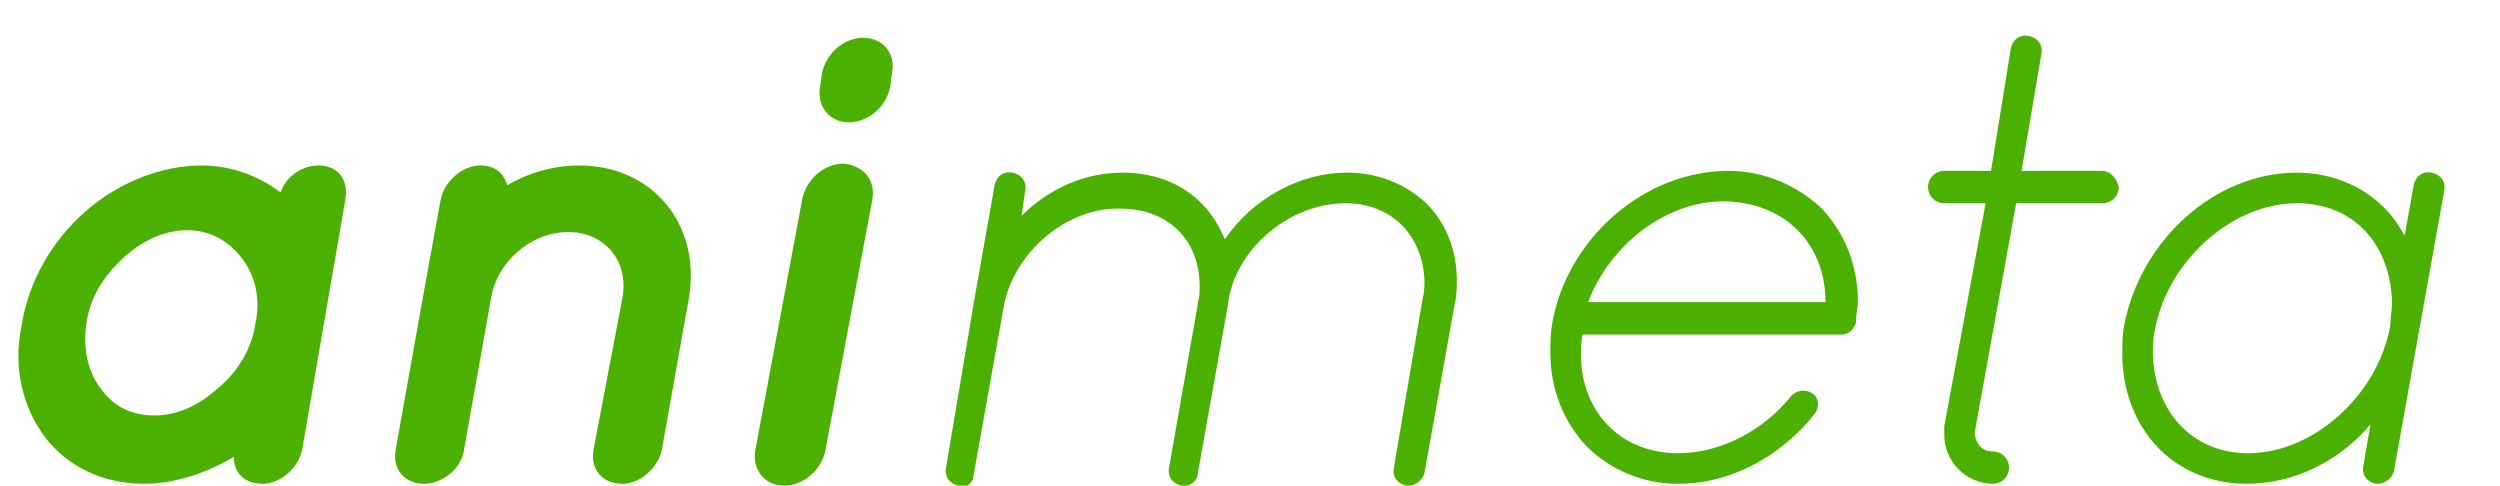 <?xml version="1.0" encoding="utf-8"?>
<!DOCTYPE svg PUBLIC "-//W3C//DTD SVG 1.1//EN" "http://www.w3.org/Graphics/SVG/1.1/DTD/svg11.dtd">
<svg version="1.1" xmlns="http://www.w3.org/2000/svg" xmlns:xlink="http://www.w3.org/1999/xlink" viewBox="0 0 139 27" xml:space="preserve">
<g id="animeta_logo" fill="#4bb000">
	<path id="letter-07a" d="M135.2,9.6c-0.5-0.1-0.9,0.2-1,0.7l-0.5,2.8c-0.3-0.5-0.6-1-1-1.4c-1.2-1.3-3-2.1-5-2.1c-4.6,0-8.7,3.8-9.6,8.5c-0.1,0.5-0.1,1.1-0.1,1.6c0,2,0.7,3.8,1.9,5.1c1.2,1.3,3,2.1,5,2.1c2.7,0,5.2-1.3,6.9-3.3l-0.4,2.3c-0.1,0.5,0.2,0.9,0.7,1c0.1,0,0.1,0,0.1,0c0.4,0,0.8-0.3,0.9-0.7l2.8-15.6C136,10.1,135.7,9.7,135.2,9.6z M132.9,18.1c-0.7,3.9-4.3,7.1-7.9,7.1c-3.1,0-5.2-2.3-5.3-5.5c0-0.4,0-0.9,0.1-1.3c0.7-3.9,4.3-7.1,7.9-7.1h0c3.2,0,5.2,2.3,5.3,5.5C133,17.2,132.9,17.7,132.9,18.1z"/>
	<path id="letter-06t" d="M116.9,9.5h-4.5l1.1-6.5c0.1-0.5-0.2-0.9-0.7-1c-0.5-0.1-0.9,0.2-1,0.7l-1.1,6.8h-2.6c-0.5,0-0.9,0.4-0.9,0.9c0,0.5,0.4,0.9,0.9,0.9h2.3l-2.3,12.4c0,0.2,0,0.4,0,0.5c0,0.7,0.3,1.4,0.8,1.9c0.5,0.5,1.2,0.8,1.9,0.8c0.5,0,0.9-0.4,0.9-0.9c0-0.5-0.4-0.9-0.9-0.9c-0.6,0-0.9-0.4-1-0.9c0-0.1,0-0.2,0-0.2l2.3-12.7h4.8c0.5,0,0.9-0.4,0.9-0.9C117.7,9.9,117.3,9.5,116.9,9.5z"/>
	<path id="letter-05e" d="M96.1,9.5c-4.7,0-9,3.8-9.8,8.5c-0.1,0.6-0.1,1.1-0.1,1.6c0,2,0.7,3.8,2,5.2c1.3,1.3,3.1,2.1,5.1,2.1c0,0,0,0,0,0c3,0,5.8-1.6,7.6-3.9c0.3-0.4,0.2-0.9-0.1-1.1c-0.4-0.3-0.9-0.2-1.2,0.1c-1.5,1.9-3.9,3.2-6.3,3.2c-3.2,0-5.4-2.3-5.4-5.5c0-0.4,0-0.7,0.1-1.1h14.4c0.4,0,0.7-0.3,0.8-0.7c0-0.1,0-0.1,0-0.2c0-0.3,0.1-0.6,0.1-0.9c0-2-0.7-3.8-2-5.2C99.9,10.3,98.1,9.5,96.1,9.5z M101.5,16.8H88.3c1.2-3.2,4.4-5.7,7.7-5.6C99.3,11.3,101.5,13.6,101.5,16.8C101.5,16.8,101.5,16.8,101.5,16.8z"/>
	<path id="letter-04m" d="M74.9,9.6c-2.7,0-5.3,1.5-6.8,3.7c-0.3-0.7-0.7-1.4-1.3-2c-1.1-1.1-2.6-1.7-4.4-1.7c-2.1,0-4.1,0.9-5.6,2.4l0.2-1.4c0.1-0.5-0.2-0.9-0.7-1c-0.5-0.1-0.9,0.2-1,0.7l-1.1,6.2c0,0,0,0,0,0L52.6,26c-0.1,0.5,0.2,0.9,0.7,1h0c0,0,0.1,0,0.1,0c0,0,0,0,0.1,0c0,0,0.1,0,0.1,0c0,0,0,0,0,0c0,0,0.1,0,0.1,0c0,0,0,0,0,0c0,0,0.1,0,0.1,0c0,0,0,0,0,0c0,0,0.1-0.1,0.1-0.1c0,0,0,0,0,0c0,0,0.1-0.1,0.1-0.1c0,0,0,0,0,0c0,0,0-0.1,0.1-0.1v0c0,0,0-0.1,0-0.1l1.7-9.5c0.5-3,3.5-5.6,6.5-5.5c2.7,0,4.4,1.8,4.4,4.3c0,0.3,0,0.6-0.1,0.9c0,0,0,0.1,0,0.1L65,26c-0.1,0.5,0.2,0.9,0.7,1c0,0,0.1,0,0.1,0c0,0,0.1,0,0.1,0h0c0,0,0.1,0,0.1,0c0.3-0.1,0.6-0.3,0.6-0.7l1.7-9.5c0,0,0-0.1,0-0.1c0.5-3,3.5-5.4,6.5-5.4c2.6,0,4.3,1.8,4.4,4.3c0,0.3,0,0.6-0.1,1L77.5,26c-0.1,0.5,0.2,0.9,0.7,1c0.1,0,0.1,0,0.1,0c0.4,0,0.8-0.3,0.9-0.7l1.7-9.5c0.1-0.4,0.1-0.9,0.1-1.2c0-1.7-0.6-3.2-1.7-4.3C78.1,10.2,76.6,9.6,74.9,9.6z"/>
	<path id="letter-03i" d="M48.5,11.1L45.9,25c-0.2,1.1-1.2,2-2.3,2c-1.1,0-1.8-0.9-1.6-2l2.6-13.9c0.2-1.1,1.2-2,2.3-2C48,9.2,48.7,10,48.5,11.1z M48,2.1c-1.1,0-2.1,0.9-2.3,2l-0.1,0.7c-0.2,1.1,0.5,2,1.6,2c1.1,0,2.1-0.9,2.3-2L49.6,4C49.8,3,49.1,2.1,48,2.1z"/>
	<path id="letter-02n" d="M32.2,9.2c-1.4,0-2.8,0.4-4,1.1c-0.2-0.7-0.7-1.1-1.5-1.1c-1,0-2,0.9-2.2,1.9l-1,5.5L22,25c-0.2,1.1,0.5,1.9,1.6,1.9c1,0,2.1-0.9,2.2-1.9l1.5-8.4c0.3-2,2.2-3.7,4.3-3.7c2,0,3.4,1.6,3,3.7L33,25c-0.2,1.1,0.5,1.9,1.6,1.9c1,0,2-0.9,2.2-1.9l1.5-8.4C39,12.5,36.3,9.2,32.2,9.2z"/>
	<path id="letter-01a" d="M17.7,9.2c-0.9,0-1.8,0.6-2.1,1.5c-1.2-0.9-2.7-1.5-4.4-1.5c-2.3,0-4.7,1-6.5,2.6c-1.8,1.6-3.1,3.8-3.5,6.3c-0.5,2.4,0.1,4.6,1.3,6.2c1.2,1.6,3.2,2.6,5.5,2.6c1.7,0,3.5-0.6,5-1.5c0,0.9,0.6,1.5,1.6,1.5c1,0,2-0.9,2.2-1.9l2.4-13.9C19.4,10,18.8,9.2,17.7,9.2z M14.2,18c-0.2,1.4-1,2.7-2.1,3.6c-1,0.9-2.2,1.5-3.5,1.5c-1.3,0-2.3-0.5-3-1.5c-0.7-0.9-1-2.2-0.8-3.6c0.2-1.5,1-2.7,2.1-3.7c1-0.9,2.2-1.5,3.5-1.5s2.3,0.6,3,1.5C14.2,15.3,14.5,16.6,14.2,18z"/>
</g>
</svg>
